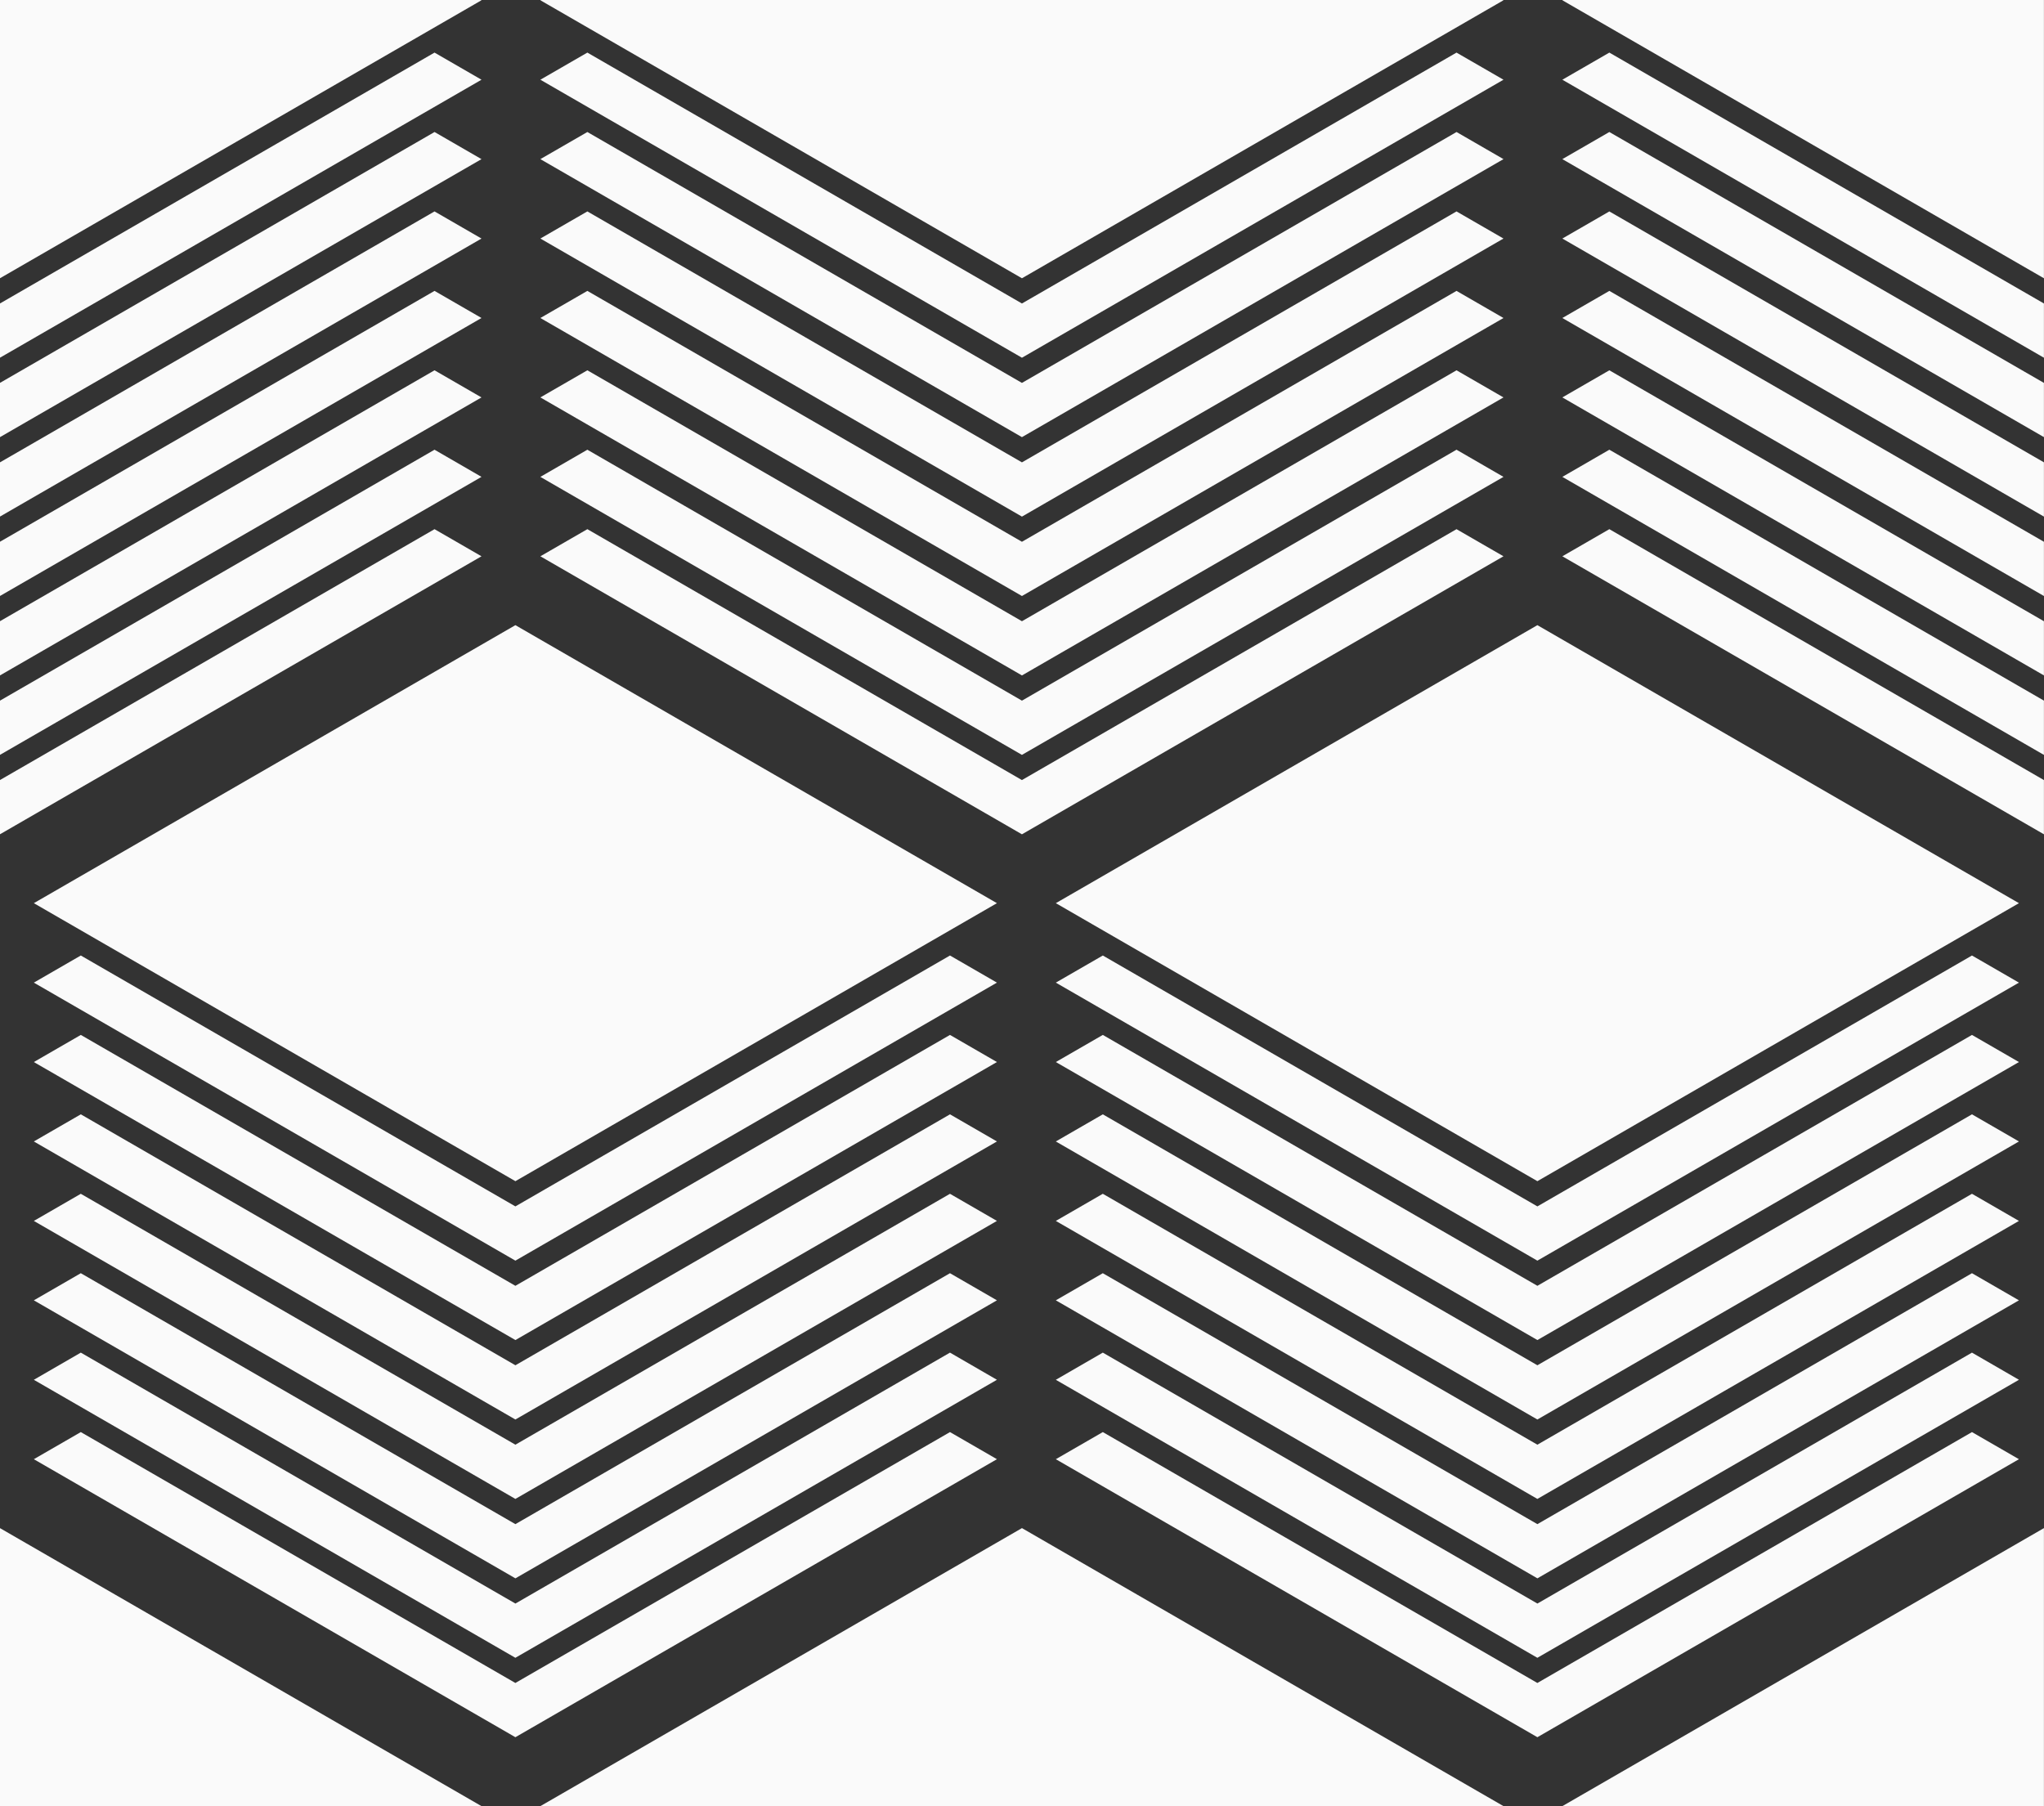 <?xml version="1.0" encoding="UTF-8" standalone="no"?>
<!-- Generator: Adobe Illustrator 16.0.0, SVG Export Plug-In . SVG Version: 6.00 Build 0)  -->

<svg
   xmlns:dc="http://purl.org/dc/elements/1.1/"
   xmlns:cc="http://creativecommons.org/ns#"
   xmlns:rdf="http://www.w3.org/1999/02/22-rdf-syntax-ns#"
   xmlns:svg="http://www.w3.org/2000/svg"
   xmlns="http://www.w3.org/2000/svg"
   xmlns:sodipodi="http://sodipodi.sourceforge.net/DTD/sodipodi-0.dtd"
   xmlns:inkscape="http://www.inkscape.org/namespaces/inkscape"
   version="1.1"
   x="0px"
   y="0px"
   width="94.353px"
   height="83.375px"
   viewBox="0 0 94.353 83.375"
   enable-background="new 0 0 94.353 83.375"
   xml:space="preserve"
   id="svg2"
   inkscape:version="0.48.4 r9939"
   sodipodi:docname="background_pattern_light.svg"><rect x="0" y="0" width="94.353" height="83.375" fill="#333333" stroke="none"/><defs
     id="defs183" /><sodipodi:namedview
     pagecolor="#ffffff"
     bordercolor="#666666"
     borderopacity="1"
     objecttolerance="10"
     gridtolerance="10"
     guidetolerance="10"
     inkscape:pageopacity="0"
     inkscape:pageshadow="2"
     inkscape:window-width="1855"
     inkscape:window-height="1056"
     id="namedview181"
     showgrid="false"
     inkscape:zoom="5.6611694"
     inkscape:cx="3.7984353"
     inkscape:cy="46.311535"
     inkscape:window-x="1431"
     inkscape:window-y="24"
     inkscape:window-maximized="1"
     inkscape:current-layer="Layer_10" /><g
     id="Layer_5_copy_2" /><g
     id="Layer_5_copy_3" /><g
     id="Layer_10"><g
       id="g7"
       style="fill:#fafafa;fill-opacity:1"><g
         id="g9"
         style="fill:#fafafa;fill-opacity:1"><polygon
           fill="#F1F1F2"
           points="22.226,14.68 20.058,13.428 0,25.008 0,27.512    "
           id="polygon11"
           style="fill:#fafafa;fill-opacity:1" /></g><g
         id="g13"
         style="fill:#fafafa;fill-opacity:1"><polygon
           fill="#F1F1F2"
           points="47.174,31.18 69.402,18.346 67.234,17.094 47.174,28.678 27.113,17.094 24.944,18.346    "
           id="polygon15"
           style="fill:#fafafa;fill-opacity:1" /></g><g
         id="g17"
         style="fill:#fafafa;fill-opacity:1"><polygon
           fill="#F1F1F2"
           points="47.173,34.848 69.402,22.014 67.234,20.76 47.174,32.344 27.113,20.76 24.944,22.014    "
           id="polygon19"
           style="fill:#fafafa;fill-opacity:1" /></g><g
         id="g21"
         style="fill:#fafafa;fill-opacity:1"><polygon
           fill="#F1F1F2"
           points="69.402,3.68 67.234,2.428 47.174,14.01 27.113,2.428 24.944,3.68 47.174,16.514    "
           id="polygon23"
           style="fill:#fafafa;fill-opacity:1" /></g><g
         id="g25"
         style="fill:#fafafa;fill-opacity:1"><polygon
           fill="#F1F1F2"
           points="47.174,23.848 69.402,11.012 67.234,9.76 47.174,21.344 27.113,9.76 24.944,11.012    "
           id="polygon27"
           style="fill:#fafafa;fill-opacity:1" /></g><g
         id="g29"
         style="fill:#fafafa;fill-opacity:1"><polygon
           fill="#F1F1F2"
           points="47.174,27.514 69.402,14.68 67.234,13.428 47.174,25.01 27.113,13.428 24.944,14.68    "
           id="polygon31"
           style="fill:#fafafa;fill-opacity:1" /></g><g
         id="g33"
         style="fill:#fafafa;fill-opacity:1"><polygon
           fill="#F1F1F2"
           points="20.059,6.094 0,17.674 0,20.179 22.226,7.346    "
           id="polygon35"
           style="fill:#fafafa;fill-opacity:1" /></g><g
         id="g37"
         style="fill:#fafafa;fill-opacity:1"><polygon
           fill="#F1F1F2"
           points="22.226,11.012 20.058,9.76 0,21.343 0,23.846    "
           id="polygon39"
           style="fill:#fafafa;fill-opacity:1" /></g><g
         id="g41"
         style="fill:#fafafa;fill-opacity:1"><polygon
           fill="#F1F1F2"
           points="1.562,41.693 23.791,54.527 46.019,41.693 23.791,28.859    "
           id="polygon43"
           style="fill:#fafafa;fill-opacity:1" /></g><g
         id="g45"
         style="fill:#fafafa;fill-opacity:1"><polygon
           fill="#F1F1F2"
           points="47.174,38.514 69.402,25.68 67.234,24.428 47.173,36.01 27.113,24.428 24.944,25.68    "
           id="polygon47"
           style="fill:#fafafa;fill-opacity:1" /></g><g
         id="g49"
         style="fill:#fafafa;fill-opacity:1"><polygon
           fill="#F1F1F2"
           points="47.174,20.18 69.402,7.346 67.235,6.094 47.174,17.676 27.113,6.094 24.944,7.346    "
           id="polygon51"
           style="fill:#fafafa;fill-opacity:1" /></g><g
         id="g53"
         style="fill:#fafafa;fill-opacity:1"><polygon
           fill="#F1F1F2"
           points="91.028,62.441 70.968,74.025 50.907,62.441 48.738,63.695 70.966,76.529 93.196,63.695    "
           id="polygon55"
           style="fill:#fafafa;fill-opacity:1" /></g><g
         id="g57"
         style="fill:#fafafa;fill-opacity:1"><polygon
           fill="#F1F1F2"
           points="50.907,66.109 48.738,67.361 70.967,80.195 93.196,67.361 91.028,66.109 70.966,77.691    "
           id="polygon59"
           style="fill:#fafafa;fill-opacity:1" /></g><g
         id="g61"
         style="fill:#fafafa;fill-opacity:1"><polygon
           fill="#F1F1F2"
           points="70.967,28.859 48.738,41.693 70.967,54.527 93.196,41.693    "
           id="polygon63"
           style="fill:#fafafa;fill-opacity:1" /></g><g
         id="g65"
         style="fill:#fafafa;fill-opacity:1"><polygon
           fill="#F1F1F2"
           points="0,70.543 0,83.38 22.219,83.38 22.226,83.376    "
           id="polygon67"
           style="fill:#fafafa;fill-opacity:1" /></g><g
         id="g69"
         style="fill:#fafafa;fill-opacity:1"><polygon
           fill="#F1F1F2"
           points="91.028,58.775 70.967,70.359 50.907,58.775 48.738,60.027 70.968,72.861 93.196,60.027    "
           id="polygon71"
           style="fill:#fafafa;fill-opacity:1" /></g><g
         id="g73"
         style="fill:#fafafa;fill-opacity:1"><polygon
           fill="#F1F1F2"
           points="47.174,12.846 69.402,0.012 69.381,0 24.965,0 24.944,0.012    "
           id="polygon75"
           style="fill:#fafafa;fill-opacity:1" /></g><g
         id="g77"
         style="fill:#fafafa;fill-opacity:1"><polygon
           fill="#F1F1F2"
           points="91.028,55.109 70.967,66.691 50.907,55.109 48.738,56.361 70.967,69.195 93.196,56.361    "
           id="polygon79"
           style="fill:#fafafa;fill-opacity:1" /></g><g
         id="g81"
         style="fill:#fafafa;fill-opacity:1"><polygon
           fill="#F1F1F2"
           points="91.028,44.109 70.967,55.691 50.907,44.109 48.738,45.361 70.967,58.195 93.196,45.361    "
           id="polygon83"
           style="fill:#fafafa;fill-opacity:1" /></g><g
         id="g85"
         style="fill:#fafafa;fill-opacity:1"><polygon
           fill="#F1F1F2"
           points="91.028,47.775 70.967,59.357 50.907,47.775 48.738,49.027 70.968,61.861 93.196,49.027    "
           id="polygon87"
           style="fill:#fafafa;fill-opacity:1" /></g><g
         id="g89"
         style="fill:#fafafa;fill-opacity:1"><polygon
           fill="#F1F1F2"
           points="91.028,51.441 70.968,63.025 50.907,51.441 48.738,52.693 70.967,65.529 93.196,52.693    "
           id="polygon91"
           style="fill:#fafafa;fill-opacity:1" /></g><g
         id="g93"
         style="fill:#fafafa;fill-opacity:1"><polygon
           fill="#F1F1F2"
           points="94.35,12.846 94.35,0 72.141,0 72.12,0.012    "
           id="polygon95"
           style="fill:#fafafa;fill-opacity:1" /></g><g
         id="g97"
         style="fill:#fafafa;fill-opacity:1"><polygon
           fill="#F1F1F2"
           points="74.289,20.76 72.12,22.014 94.349,34.848 94.35,34.847 94.35,32.343    "
           id="polygon99"
           style="fill:#fafafa;fill-opacity:1" /></g><g
         id="g101"
         style="fill:#fafafa;fill-opacity:1"><polygon
           fill="#F1F1F2"
           points="74.289,13.428 72.12,14.68 94.35,27.514 94.35,25.01    "
           id="polygon103"
           style="fill:#fafafa;fill-opacity:1" /></g><g
         id="g105"
         style="fill:#fafafa;fill-opacity:1"><polygon
           fill="#F1F1F2"
           points="72.12,18.346 94.35,31.179 94.35,28.678 74.289,17.094    "
           id="polygon107"
           style="fill:#fafafa;fill-opacity:1" /></g><g
         id="g109"
         style="fill:#fafafa;fill-opacity:1"><polygon
           fill="#F1F1F2"
           points="94.349,36.01 74.289,24.428 72.12,25.68 94.35,38.514 94.35,36.009    "
           id="polygon111"
           style="fill:#fafafa;fill-opacity:1" /></g><g
         id="g113"
         style="fill:#fafafa;fill-opacity:1"><polygon
           fill="#F1F1F2"
           points="94.35,70.542 72.12,83.376 72.127,83.38 94.35,83.38    "
           id="polygon115"
           style="fill:#fafafa;fill-opacity:1" /></g><g
         id="g117"
         style="fill:#fafafa;fill-opacity:1"><polygon
           fill="#F1F1F2"
           points="22.226,18.346 20.058,17.094 0,28.676 0,31.179    "
           id="polygon119"
           style="fill:#fafafa;fill-opacity:1" /></g><g
         id="g121"
         style="fill:#fafafa;fill-opacity:1"><polygon
           fill="#F1F1F2"
           points="74.289,2.428 72.12,3.68 94.35,16.514 94.35,14.01    "
           id="polygon123"
           style="fill:#fafafa;fill-opacity:1" /></g><g
         id="g125"
         style="fill:#fafafa;fill-opacity:1"><polygon
           fill="#F1F1F2"
           points="47.174,70.542 24.944,83.376 24.951,83.38 69.395,83.38 69.402,83.376    "
           id="polygon127"
           style="fill:#fafafa;fill-opacity:1" /></g><g
         id="g129"
         style="fill:#fafafa;fill-opacity:1"><polygon
           fill="#F1F1F2"
           points="74.289,9.76 72.12,11.012 94.35,23.848 94.35,21.343    "
           id="polygon131"
           style="fill:#fafafa;fill-opacity:1" /></g><g
         id="g133"
         style="fill:#fafafa;fill-opacity:1"><polygon
           fill="#F1F1F2"
           points="72.12,7.346 94.35,20.179 94.35,17.676 74.289,6.094    "
           id="polygon135"
           style="fill:#fafafa;fill-opacity:1" /></g><g
         id="g137"
         style="fill:#fafafa;fill-opacity:1"><polygon
           fill="#F1F1F2"
           points="0,12.844 22.226,0.012 22.206,0 0,0    "
           id="polygon139"
           style="fill:#fafafa;fill-opacity:1" /></g><g
         id="g141"
         style="fill:#fafafa;fill-opacity:1"><polygon
           fill="#F1F1F2"
           points="43.852,58.775 23.791,70.359 3.73,58.775 1.562,60.027 23.792,72.861 46.019,60.027    "
           id="polygon143"
           style="fill:#fafafa;fill-opacity:1" /></g><g
         id="g145"
         style="fill:#fafafa;fill-opacity:1"><polygon
           fill="#F1F1F2"
           points="0,14.008 0,16.512 22.226,3.68 20.058,2.428    "
           id="polygon147"
           style="fill:#fafafa;fill-opacity:1" /></g><g
         id="g149"
         style="fill:#fafafa;fill-opacity:1"><polygon
           fill="#F1F1F2"
           points="3.73,66.109 1.562,67.361 23.791,80.195 46.019,67.361 43.852,66.109 23.79,77.691    "
           id="polygon151"
           style="fill:#fafafa;fill-opacity:1" /></g><g
         id="g153"
         style="fill:#fafafa;fill-opacity:1"><polygon
           fill="#F1F1F2"
           points="22.226,22.014 20.058,20.76 0,32.343 0,34.846    "
           id="polygon155"
           style="fill:#fafafa;fill-opacity:1" /></g><g
         id="g157"
         style="fill:#fafafa;fill-opacity:1"><polygon
           fill="#F1F1F2"
           points="22.226,25.68 20.058,24.428 0,36.008 0,38.512    "
           id="polygon159"
           style="fill:#fafafa;fill-opacity:1" /></g><g
         id="g161"
         style="fill:#fafafa;fill-opacity:1"><polygon
           fill="#F1F1F2"
           points="43.852,62.441 23.792,74.025 3.73,62.441 1.562,63.695 23.79,76.529 46.019,63.695    "
           id="polygon163"
           style="fill:#fafafa;fill-opacity:1" /></g><g
         id="g165"
         style="fill:#fafafa;fill-opacity:1"><polygon
           fill="#F1F1F2"
           points="43.852,47.775 23.791,59.357 3.73,47.775 1.562,49.027 23.792,61.861 46.019,49.027    "
           id="polygon167"
           style="fill:#fafafa;fill-opacity:1" /></g><g
         id="g169"
         style="fill:#fafafa;fill-opacity:1"><polygon
           fill="#F1F1F2"
           points="43.852,55.109 23.791,66.691 3.73,55.109 1.562,56.361 23.791,69.195 46.019,56.361    "
           id="polygon171"
           style="fill:#fafafa;fill-opacity:1" /></g><g
         id="g173"
         style="fill:#fafafa;fill-opacity:1"><polygon
           fill="#F1F1F2"
           points="43.852,44.109 23.791,55.691 3.73,44.109 1.562,45.361 23.791,58.195 46.019,45.361    "
           id="polygon175"
           style="fill:#fafafa;fill-opacity:1" /></g><g
         id="g177"
         style="fill:#fafafa;fill-opacity:1"><polygon
           fill="#F1F1F2"
           points="43.852,51.441 23.792,63.025 3.73,51.441 1.562,52.693 23.791,65.529 46.019,52.693    "
           id="polygon179"
           style="fill:#fafafa;fill-opacity:1" /></g></g></g></svg>